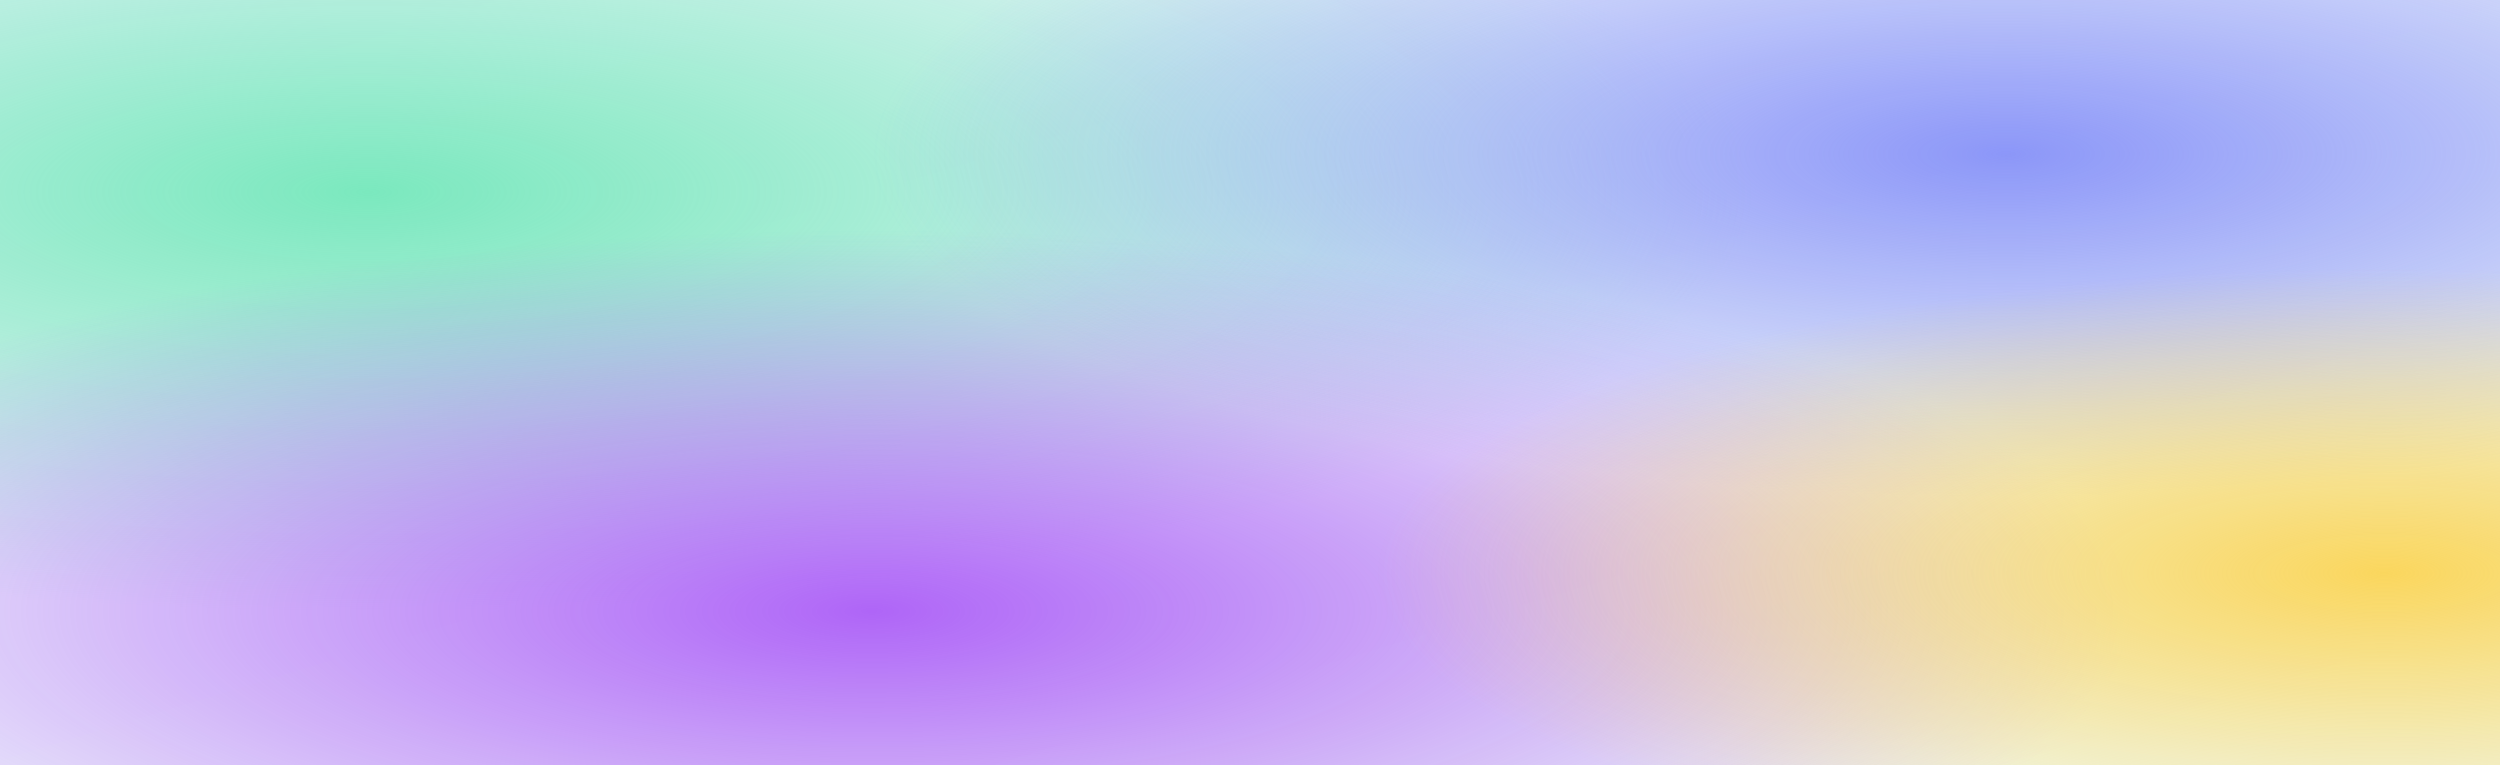 <svg width="392" height="120" viewBox="0 0 392 120" xmlns="http://www.w3.org/2000/svg">
    <rect x="0" y="0" width="392" height="120" fill="#333333" stroke="none"/>
    <defs>
      <!-- base tint -->
      <linearGradient id="base" x1="0" y1="0" x2="1" y2="1">
        <stop offset="0%"   stop-color="#f0f4ff"/>
        <stop offset="100%" stop-color="#eef9f6"/>
      </linearGradient>
  
      <!-- accent blobs -->
      <radialGradient id="blob-teal"   cx="15%" cy="25%" r="55%">
        <stop offset="0%"   stop-color="#6ee7b7" stop-opacity="0.9"/>
        <stop offset="100%" stop-color="#6ee7b7" stop-opacity="0"/>
      </radialGradient>
  
      <radialGradient id="blob-indigo" cx="80%" cy="20%" r="45%">
        <stop offset="0%"   stop-color="#818cf8" stop-opacity="0.9"/>
        <stop offset="100%" stop-color="#818cf8" stop-opacity="0"/>
      </radialGradient>
  
      <radialGradient id="blob-violet" cx="35%" cy="80%" r="50%">
        <stop offset="0%"   stop-color="#a855f7" stop-opacity="0.9"/>
        <stop offset="100%" stop-color="#a855f7" stop-opacity="0"/>
      </radialGradient>
  
      <radialGradient id="blob-gold"   cx="95%" cy="75%" r="40%">
        <stop offset="0%"   stop-color="#fcd34d" stop-opacity="0.9"/>
        <stop offset="100%" stop-color="#fcd34d" stop-opacity="0"/>
      </radialGradient>
    </defs>
  
    <!-- background -->
    <rect width="392" height="120" fill="url(#base)" />
  
    <!-- mesh blobs -->
    <rect width="392" height="120" fill="url(#blob-teal)"   />
    <rect width="392" height="120" fill="url(#blob-indigo)" />
    <rect width="392" height="120" fill="url(#blob-violet)" />
    <rect width="392" height="120" fill="url(#blob-gold)"   />
  </svg>
  